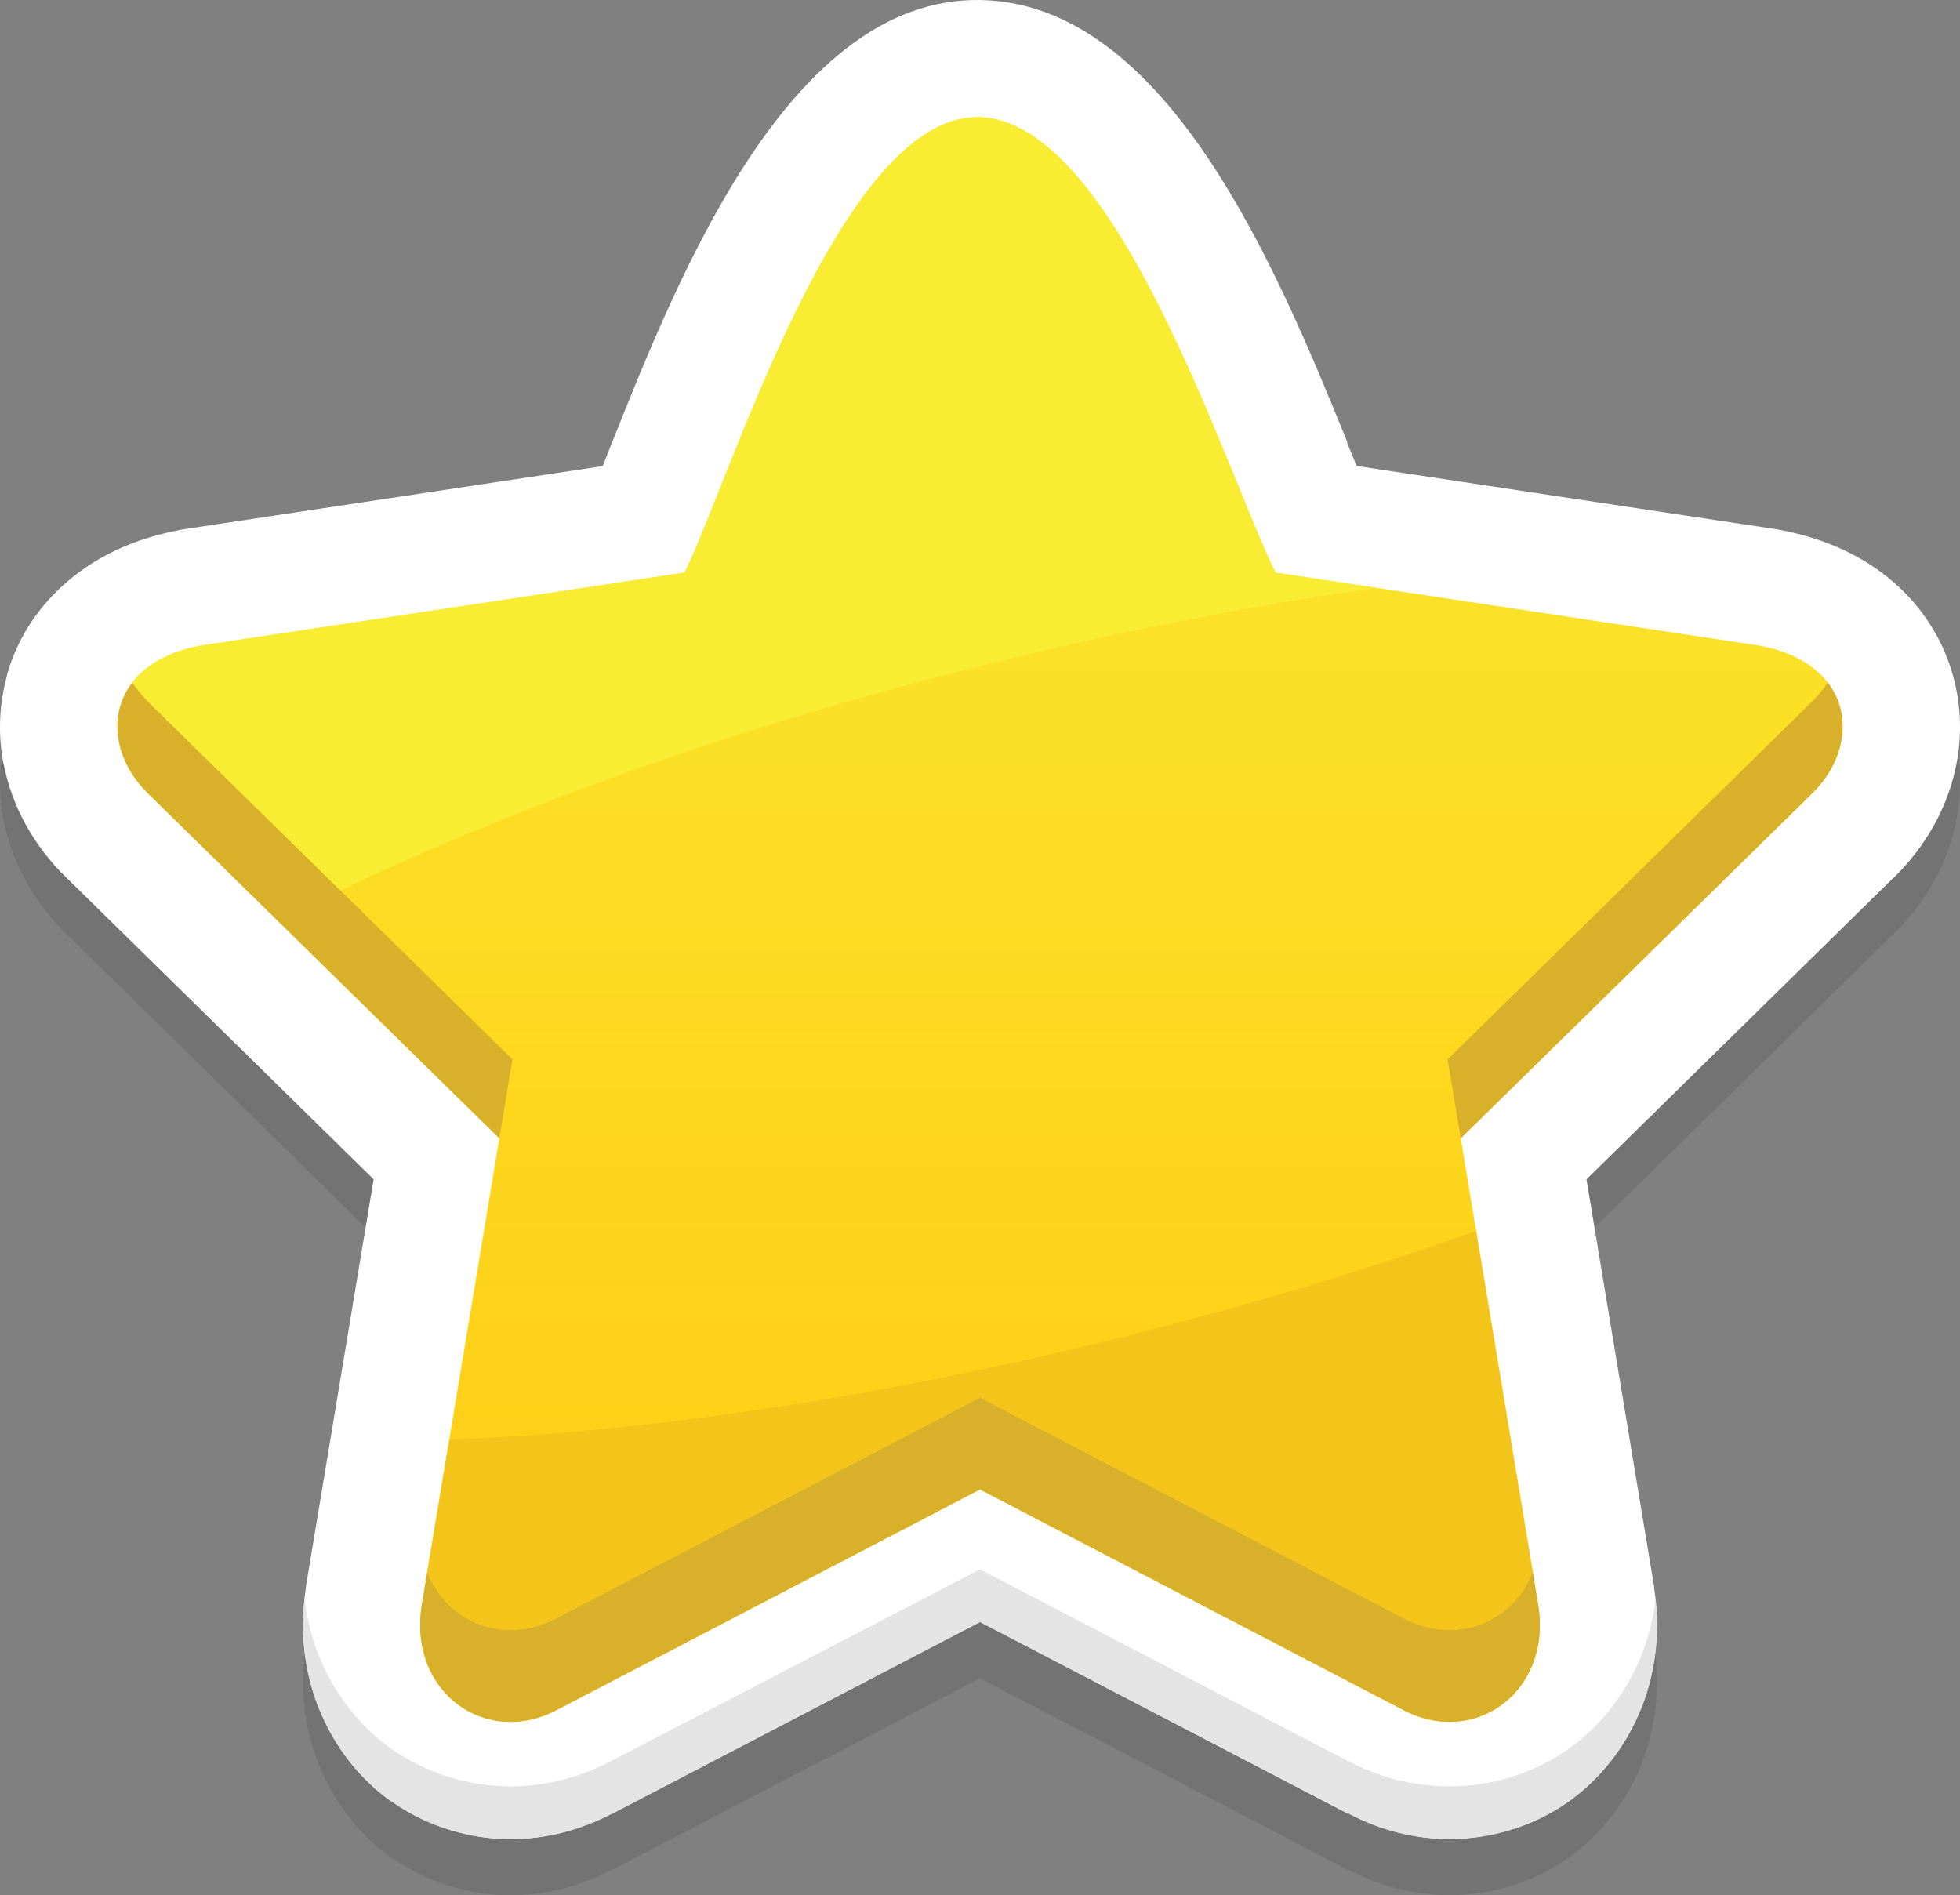 <?xml version="1.0" encoding="utf-8"?>
<!-- Generator: Adobe Illustrator 15.0.0, SVG Export Plug-In . SVG Version: 6.00 Build 0)  -->
<!DOCTYPE svg PUBLIC "-//W3C//DTD SVG 1.1//EN" "http://www.w3.org/Graphics/SVG/1.1/DTD/svg11.dtd">
<svg version="1.1" id="Layer_1" xmlns="http://www.w3.org/2000/svg" xmlns:xlink="http://www.w3.org/1999/xlink" x="0px" y="0px"
	 width="212.045px" height="205.037px" viewBox="0 0 212.045 205.037" enable-background="new 0 0 212.045 205.037"
	 xml:space="preserve">
<rect x="0" y="0" width="212.045" height="205.037" fill="#808080" stroke="none"/>
<g>
	<path opacity="0.1" fill-rule="evenodd" clip-rule="evenodd" fill="#010101" d="M106.022,181.555l-39.847,20.758l-0.02-0.046
		c-4.74,2.514-9.754,3.236-14.408,2.493v-0.006c-3.469-0.556-6.692-1.886-9.427-3.83h-0.053c-2.702-1.939-5.014-4.561-6.699-7.736
		c-2.327-4.347-3.357-9.628-2.475-15.356v-0.093l7.328-44.081L7.193,101.038v0.006c-3.583-3.49-5.937-7.814-6.792-12.303H0.386
		c-0.614-3.161-0.501-6.438,0.375-9.578v-0.101c0.896-3.144,2.569-6.153,5.096-8.733c3.175-3.257,7.621-5.762,13.344-6.865
		l0.501-0.101l45.504-6.867l0.917-2.312c7.273-18.272,19.268-48.38,39.867-48.105c20.372,0.274,32.3,29.491,39.767,47.805
		l-0.047,0.02l1.056,2.58l45.584,6.88l0.51,0.101c5.708,1.104,10.174,3.603,13.344,6.865c2.474,2.561,4.171,5.576,5.081,8.834
		c0.869,3.128,0.997,6.41,0.374,9.578l0,0c-0.868,4.488-3.209,8.813-6.792,12.303l-0.013-0.006l-33.217,32.619l7.315,44.081v0.093
		c0.881,5.734-0.148,11.025-2.461,15.356c-1.697,3.183-4.031,5.803-6.711,7.729c-2.742,1.959-5.998,3.304-9.527,3.844
		c-4.648,0.716-9.636,0.014-14.356-2.493l-0.02,0.046L106.022,181.555z"/>
	<path fill-rule="evenodd" clip-rule="evenodd" fill="#FFFFFF" d="M106.022,175.471l-39.847,20.766l-0.02-0.048
		c-4.74,2.515-9.754,3.23-14.408,2.495v-0.006c-3.469-0.556-6.692-1.886-9.427-3.832h-0.053c-2.702-1.939-5.014-4.56-6.699-7.735
		c-2.327-4.346-3.357-9.634-2.475-15.357v-0.101l7.328-44.073L7.193,94.953v0.013C3.61,91.477,1.256,87.15,0.401,82.665H0.386
		c-0.614-3.163-0.501-6.438,0.375-9.581v-0.1c0.896-3.148,2.569-6.151,5.096-8.731c3.175-3.263,7.621-5.764,13.344-6.866
		l0.501-0.106l45.504-6.86l0.917-2.313C73.396,29.834,85.39-0.272,105.989,0.002c20.372,0.275,32.3,29.491,39.767,47.804
		l-0.047,0.013l1.056,2.589l45.584,6.873l0.51,0.106c5.708,1.103,10.174,3.597,13.344,6.866c2.474,2.554,4.171,5.576,5.081,8.831
		c0.869,3.122,0.997,6.411,0.374,9.581l0,0c-0.868,4.485-3.209,8.812-6.792,12.301l-0.013-0.013l-33.217,32.626l7.315,44.073v0.101
		c0.881,5.736-0.148,11.025-2.461,15.351c-1.697,3.189-4.031,5.811-6.711,7.736c-2.742,1.959-5.998,3.296-9.527,3.844
		c-4.648,0.715-9.636,0.007-14.356-2.495l-0.02,0.048L106.022,175.471z"/>
	<linearGradient id="SVGID_1_" gradientUnits="userSpaceOnUse" x1="106.028" y1="180.548" x2="106.028" y2="14.881">
		<stop  offset="0" style="stop-color:#FFCB12"/>
		<stop  offset="1" style="stop-color:#F9EC32"/>
	</linearGradient>
	<path fill-rule="evenodd" clip-rule="evenodd" fill="url(#SVGID_1_)" d="M106.022,161.129l-45.717,23.822
		c-7.716,4.131-16.146-1.88-14.683-11.259l8.399-50.546L16.045,85.868c-5.509-5.356-4.567-14.054,5.542-16.006l52.477-7.917
		c4.92-9.889,16.822-49.475,31.771-49.268c14.956,0.2,26.823,38.572,32.158,49.268l52.47,7.917
		c10.109,1.952,11.059,10.649,5.55,16.006l-37.981,37.278l8.391,50.546c1.471,9.379-6.967,15.39-14.683,11.259L106.022,161.129z"/>
	<path fill-rule="evenodd" clip-rule="evenodd" fill="#D9B029" d="M106.022,151.188L60.305,175.01
		c-5.776,3.095-11.954,0.494-14.08-4.941l-0.603,3.624c-1.463,9.379,6.967,15.39,14.683,11.259l45.717-23.822l45.717,23.822
		c7.716,4.131,16.153-1.88,14.683-11.259l-0.602-3.624c-2.113,5.442-8.304,8.036-14.081,4.941L106.022,151.188z"/>
	<path fill-rule="evenodd" clip-rule="evenodd" fill="#D9B029" d="M156.613,114.604l1.418,8.543l37.981-37.278
		c3.617-3.517,4.452-8.484,1.725-12.035c-0.475,0.735-1.056,1.437-1.725,2.092L156.613,114.604z"/>
	<path fill-rule="evenodd" clip-rule="evenodd" fill="#D9B029" d="M55.438,114.604L16.031,75.925
		c-0.668-0.655-1.243-1.356-1.718-2.092c-2.728,3.551-1.892,8.519,1.732,12.035l37.976,37.278L55.438,114.604z"/>
	<path fill-rule="evenodd" clip-rule="evenodd" fill="#E4E4E4" d="M66.155,190.493L66.155,190.493L66.155,190.493z M42.32,189.149
		L42.32,189.149L42.32,189.149z M42.267,194.846L42.267,194.846L42.267,194.846z M66.175,196.236L66.175,196.236L66.175,196.236z
		 M145.876,196.236L145.876,196.236L145.876,196.236z M145.896,190.493L145.896,190.493L145.896,190.493z M66.155,190.493
		c-4.74,2.515-9.754,3.229-14.408,2.486c-3.469-0.554-6.692-1.885-9.479-3.83c-2.702-1.939-5.014-4.56-6.699-7.735
		c-1.358-2.54-2.273-5.402-2.627-8.484c-0.575,5.283,0.461,10.136,2.627,14.181c1.685,3.176,3.998,5.796,6.752,7.735
		c2.734,1.946,5.958,3.276,9.427,3.838c4.654,0.735,9.668,0.02,14.428-2.447l39.847-20.766l39.874,20.718
		c4.721,2.502,9.708,3.21,14.356,2.495c3.529-0.548,6.785-1.885,9.527-3.844c2.68-1.926,5.014-4.547,6.711-7.736
		c2.154-4.024,3.197-8.891,2.621-14.174c-0.361,3.089-1.271,5.944-2.621,8.477c-1.697,3.189-4.031,5.812-6.711,7.737
		c-2.742,1.957-5.998,3.296-9.527,3.844c-4.648,0.716-9.636,0.006-14.376-2.448l-39.854-20.765L66.155,190.493z"/>
	<path fill-rule="evenodd" clip-rule="evenodd" fill="#F9ED34" d="M137.993,61.945c-5.335-10.695-17.202-49.067-32.158-49.268
		c-14.949-0.207-26.851,39.379-31.771,49.268l-52.477,7.917c-3.468,0.668-5.85,2.133-7.274,3.971l1.718,2.092l20.807,20.413
		c18.814-9.014,42.24-17.438,68.115-24.016c15.27-3.878,30.112-6.78,43.978-8.718L137.993,61.945z"/>
	<path fill-rule="evenodd" clip-rule="evenodd" fill="#F3C419" d="M159.696,133.177c-11.38,4.025-23.635,7.748-36.491,11.012
		c-27.252,6.926-53.086,10.744-74.601,11.552l-2.379,14.328c2.125,5.436,8.303,8.036,14.08,4.941l45.717-23.822l45.717,23.822
		c5.777,3.095,11.968,0.501,14.081-4.941L159.696,133.177z"/>
</g>
</svg>
